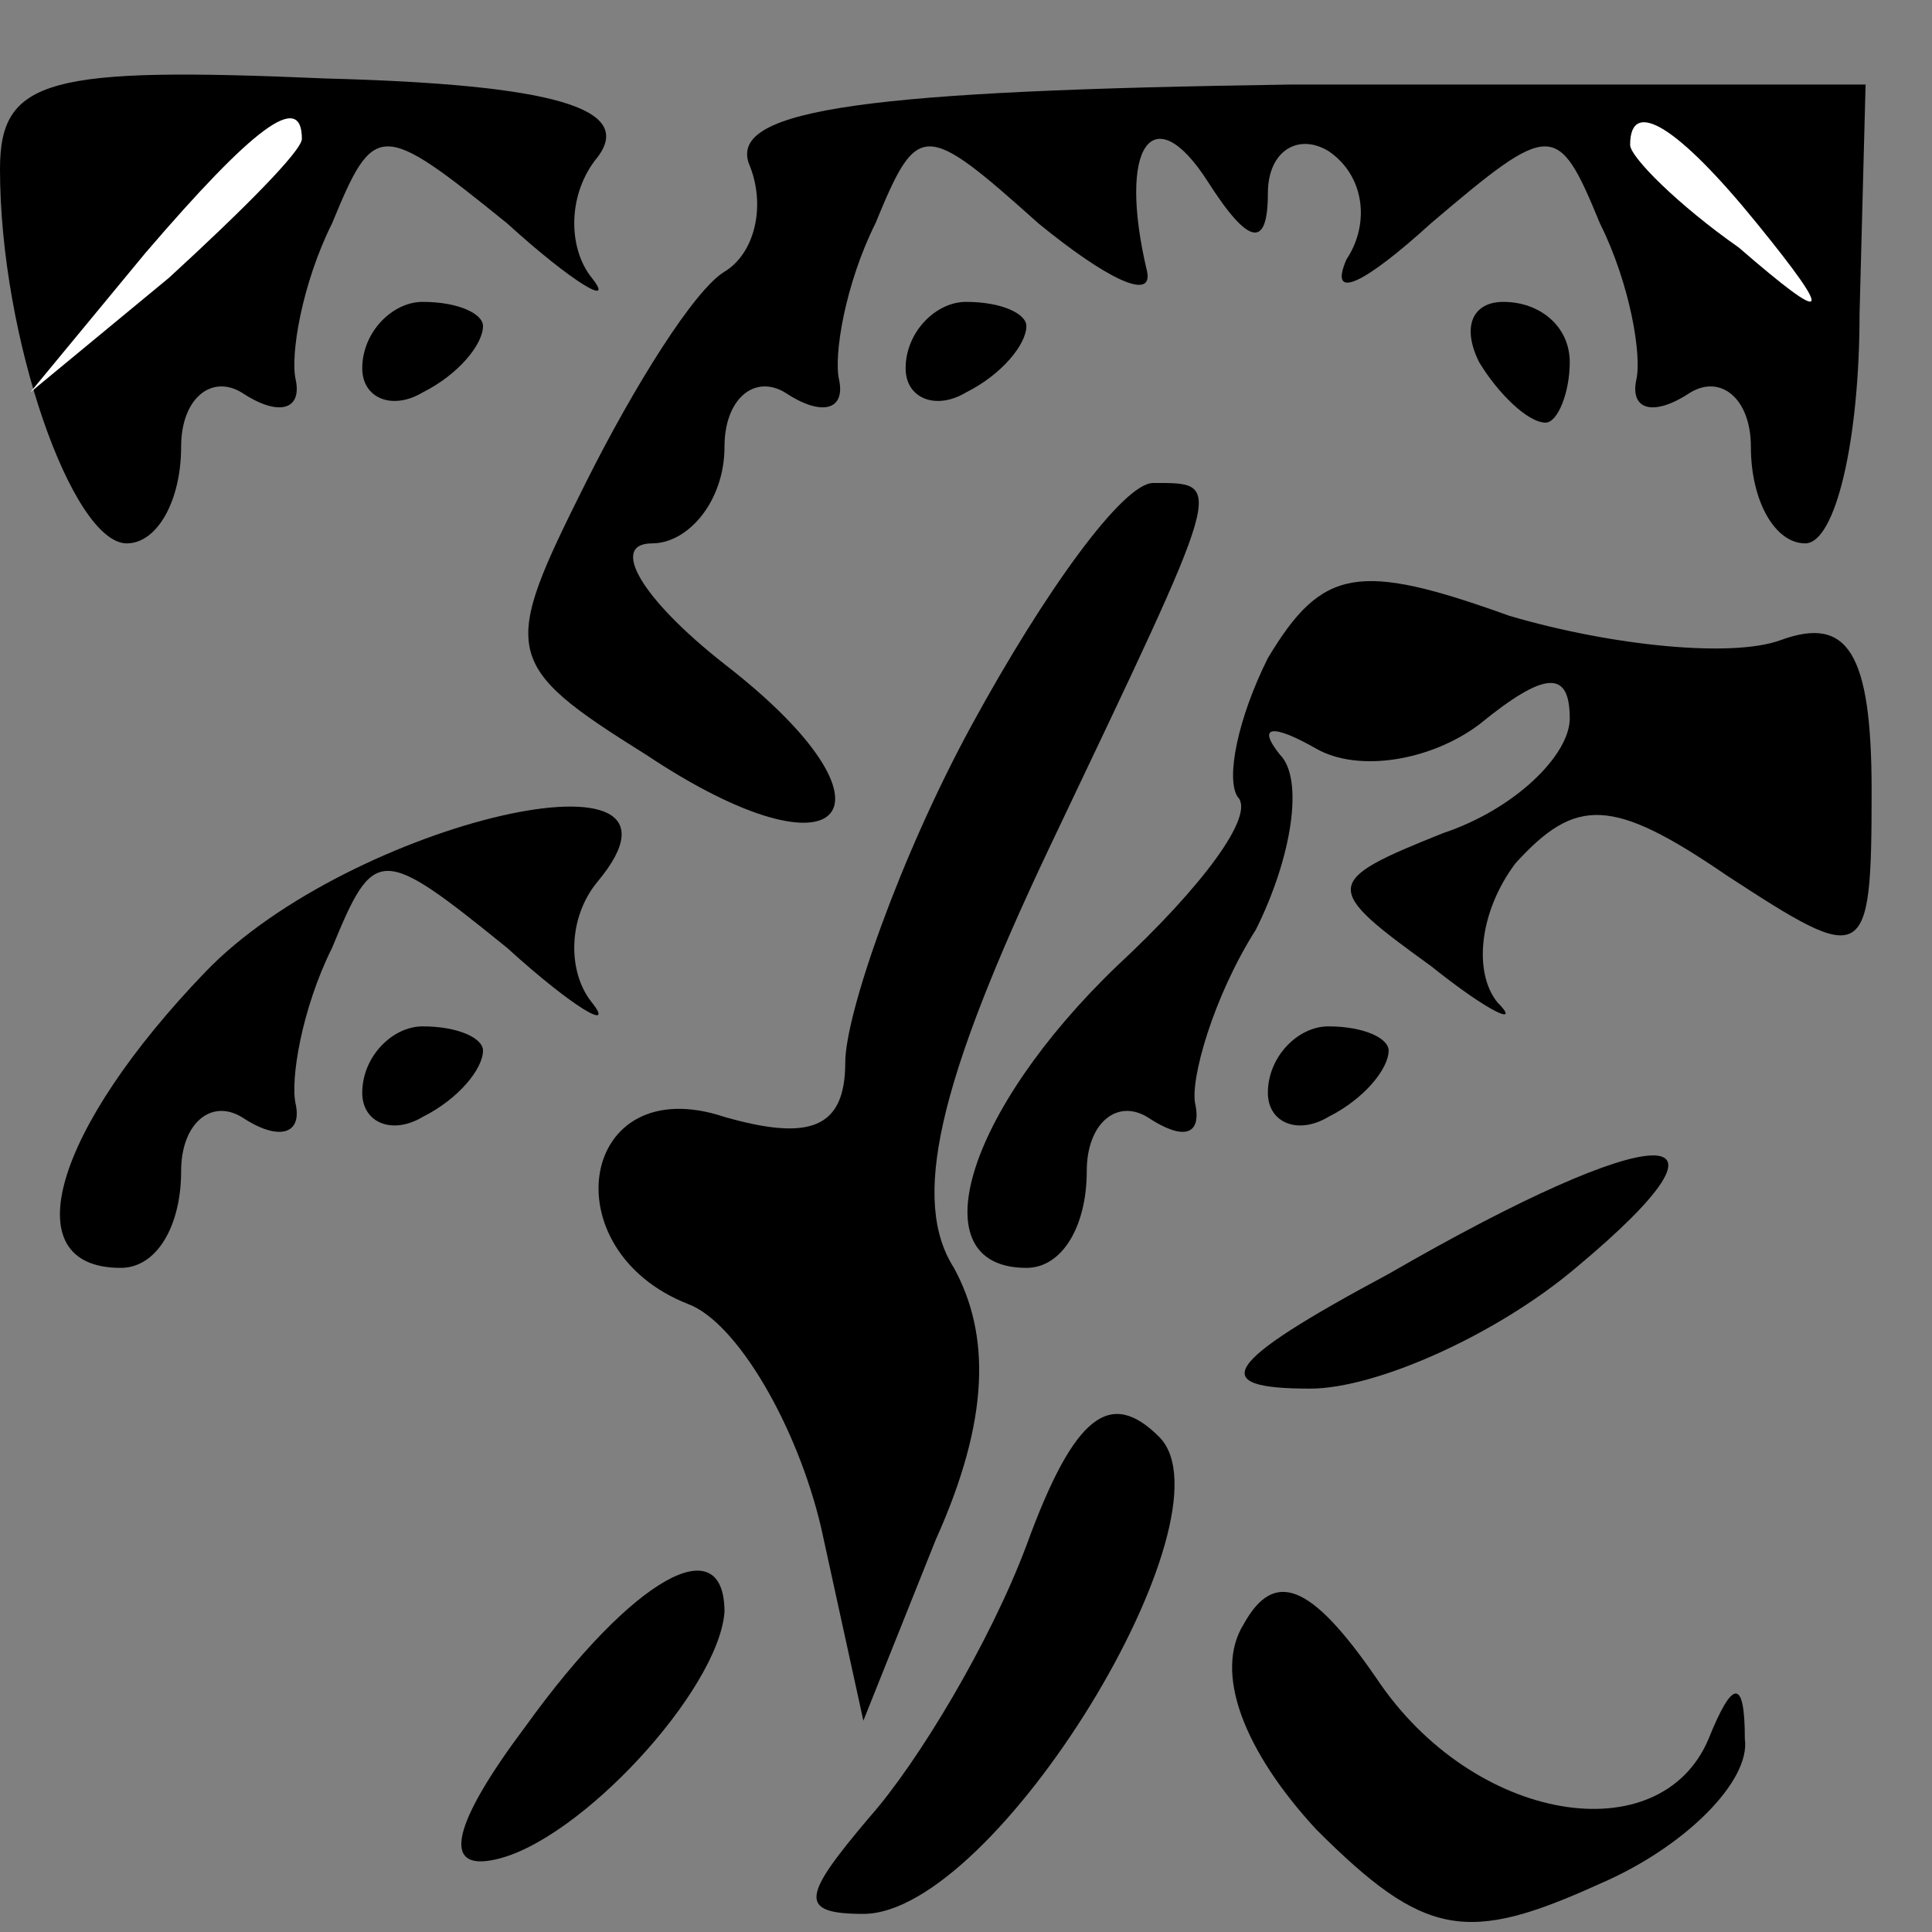 <?xml version="1.0" standalone="no"?>
<!DOCTYPE svg PUBLIC "-//W3C//DTD SVG 20010904//EN"
 "http://www.w3.org/TR/2001/REC-SVG-20010904/DTD/svg10.dtd">
<svg version="1.0" xmlns="http://www.w3.org/2000/svg"
 width="32pt" height="32pt" viewBox="0 0 32 32"
 preserveAspectRatio="xMidYMid meet">
<rect x="0" y="0" width="32" height="32" fill="#808080" stroke="none"/>
<g transform="translate(0,32) scale(0.1,-0.1)"
fill="#000000" stroke="none">
<path fill="#000000" stroke="none" d="M0 292 c0 -28 12 -62 21 -62 5 0 9 7 9
16 0 8 5 12 10 9 6 -4 10 -3 9 2 -1 4 1 16 6 26 7 17 8 17 29 0 11 -10 18 -14
14 -9 -4 5 -4 14 1 20 6 8 -7 12 -45 13 -46 2 -54 0 -54 -15z"/>
<path fill="#ffffff" stroke="none" d="M50 297 c0 -2 -10 -12 -22 -23 l-23
-19 19 23 c18 21 26 27 26 19z"/>
<path fill="#000000" stroke="none" d="M124 293 c3 -7 1 -15 -4 -18 -5 -3 -15
-19 -23 -35 -14 -28 -14 -30 10 -45 33 -22 44 -9 13 15 -14 11 -19 20 -12 20
6 0 12 7 12 16 0 8 5 12 10 9 6 -4 10 -3 9 2 -1 4 1 16 6 26 7 17 8 17 27 0
11 -9 19 -13 18 -8 -5 21 1 29 10 15 7 -11 10 -11 10 -2 0 7 5 10 10 7 6 -4 7
-12 3 -18 -3 -7 3 -4 14 6 20 17 21 17 28 0 5 -10 7 -22 6 -26 -1 -5 3 -6 9
-2 5 3 10 -1 10 -9 0 -9 4 -16 9 -16 5 0 9 17 9 38 l1 38 -95 0 c-70 -1 -93
-4 -90 -13z"/>
<path fill="#ffffff" stroke="none" d="M291 283 c13 -16 12 -17 -3 -4 -10 7
-18 15 -18 17 0 8 8 3 21 -13z"/>
<path fill="#000000" stroke="none" d="M60 259 c0 -5 5 -7 10 -4 6 3 10 8 10
11 0 2 -4 4 -10 4 -5 0 -10 -5 -10 -11z"/>
<path fill="#000000" stroke="none" d="M150 259 c0 -5 5 -7 10 -4 6 3 10 8 10
11 0 2 -4 4 -10 4 -5 0 -10 -5 -10 -11z"/>
<path fill="#000000" stroke="none" d="M245 260 c3 -5 8 -10 11 -10 2 0 4 5 4
10 0 6 -5 10 -11 10 -5 0 -7 -4 -4 -10z"/>
<path fill="#000000" stroke="none" d="M161 200 c-12 -22 -21 -48 -21 -56 0
-11 -6 -13 -20 -9 -24 8 -29 -22 -6 -31 8 -3 18 -20 22 -37 l7 -32 12 30 c9
20 9 34 3 45 -7 11 -3 30 16 70 29 61 29 60 17 60 -5 0 -18 -18 -30 -40z"/>
<path fill="#000000" stroke="none" d="M210 211 c-5 -10 -7 -20 -5 -23 3 -3
-6 -15 -20 -28 -25 -24 -33 -50 -15 -50 6 0 10 7 10 16 0 8 5 12 10 9 6 -4 9
-3 8 2 -1 4 3 18 10 29 6 12 8 25 4 29 -4 5 -1 5 6 1 7 -4 19 -2 27 4 11 9 15
9 15 1 0 -6 -9 -15 -21 -19 -20 -8 -20 -9 -2 -22 10 -8 15 -10 11 -6 -4 5 -3
15 3 23 10 11 16 11 35 -2 23 -15 24 -15 24 14 0 23 -4 29 -15 25 -8 -3 -28
-1 -45 4 -25 9 -31 8 -40 -7z"/>
<path fill="#000000" stroke="none" d="M34 159 c-25 -26 -32 -49 -14 -49 6 0
10 7 10 16 0 8 5 12 10 9 6 -4 10 -3 9 2 -1 4 1 16 6 26 7 17 8 17 29 0 11
-10 18 -14 14 -9 -4 5 -4 14 1 20 20 24 -41 10 -65 -15z"/>
<path fill="#000000" stroke="none" d="M60 139 c0 -5 5 -7 10 -4 6 3 10 8 10
11 0 2 -4 4 -10 4 -5 0 -10 -5 -10 -11z"/>
<path fill="#000000" stroke="none" d="M210 139 c0 -5 5 -7 10 -4 6 3 10 8 10
11 0 2 -4 4 -10 4 -5 0 -10 -5 -10 -11z"/>
<path fill="#000000" stroke="none" d="M230 109 c-28 -15 -30 -19 -13 -19 11
0 31 9 44 20 30 25 14 25 -31 -1z"/>
<path fill="#000000" stroke="none" d="M170 64 c-6 -16 -18 -36 -26 -45 -11
-13 -12 -16 -1 -16 22 0 62 66 49 79 -8 8 -14 4 -22 -18z"/>
<path fill="#000000" stroke="none" d="M87 34 c-12 -16 -14 -24 -5 -22 14 3
37 28 38 41 0 14 -15 6 -33 -19z"/>
<path fill="#000000" stroke="none" d="M206 51 c-5 -8 0 -21 12 -34 18 -18 25
-19 47 -9 14 6 25 17 24 24 0 10 -2 10 -6 0 -8 -19 -39 -14 -55 10 -11 16 -17
18 -22 9z"/>
</g>
</svg>
